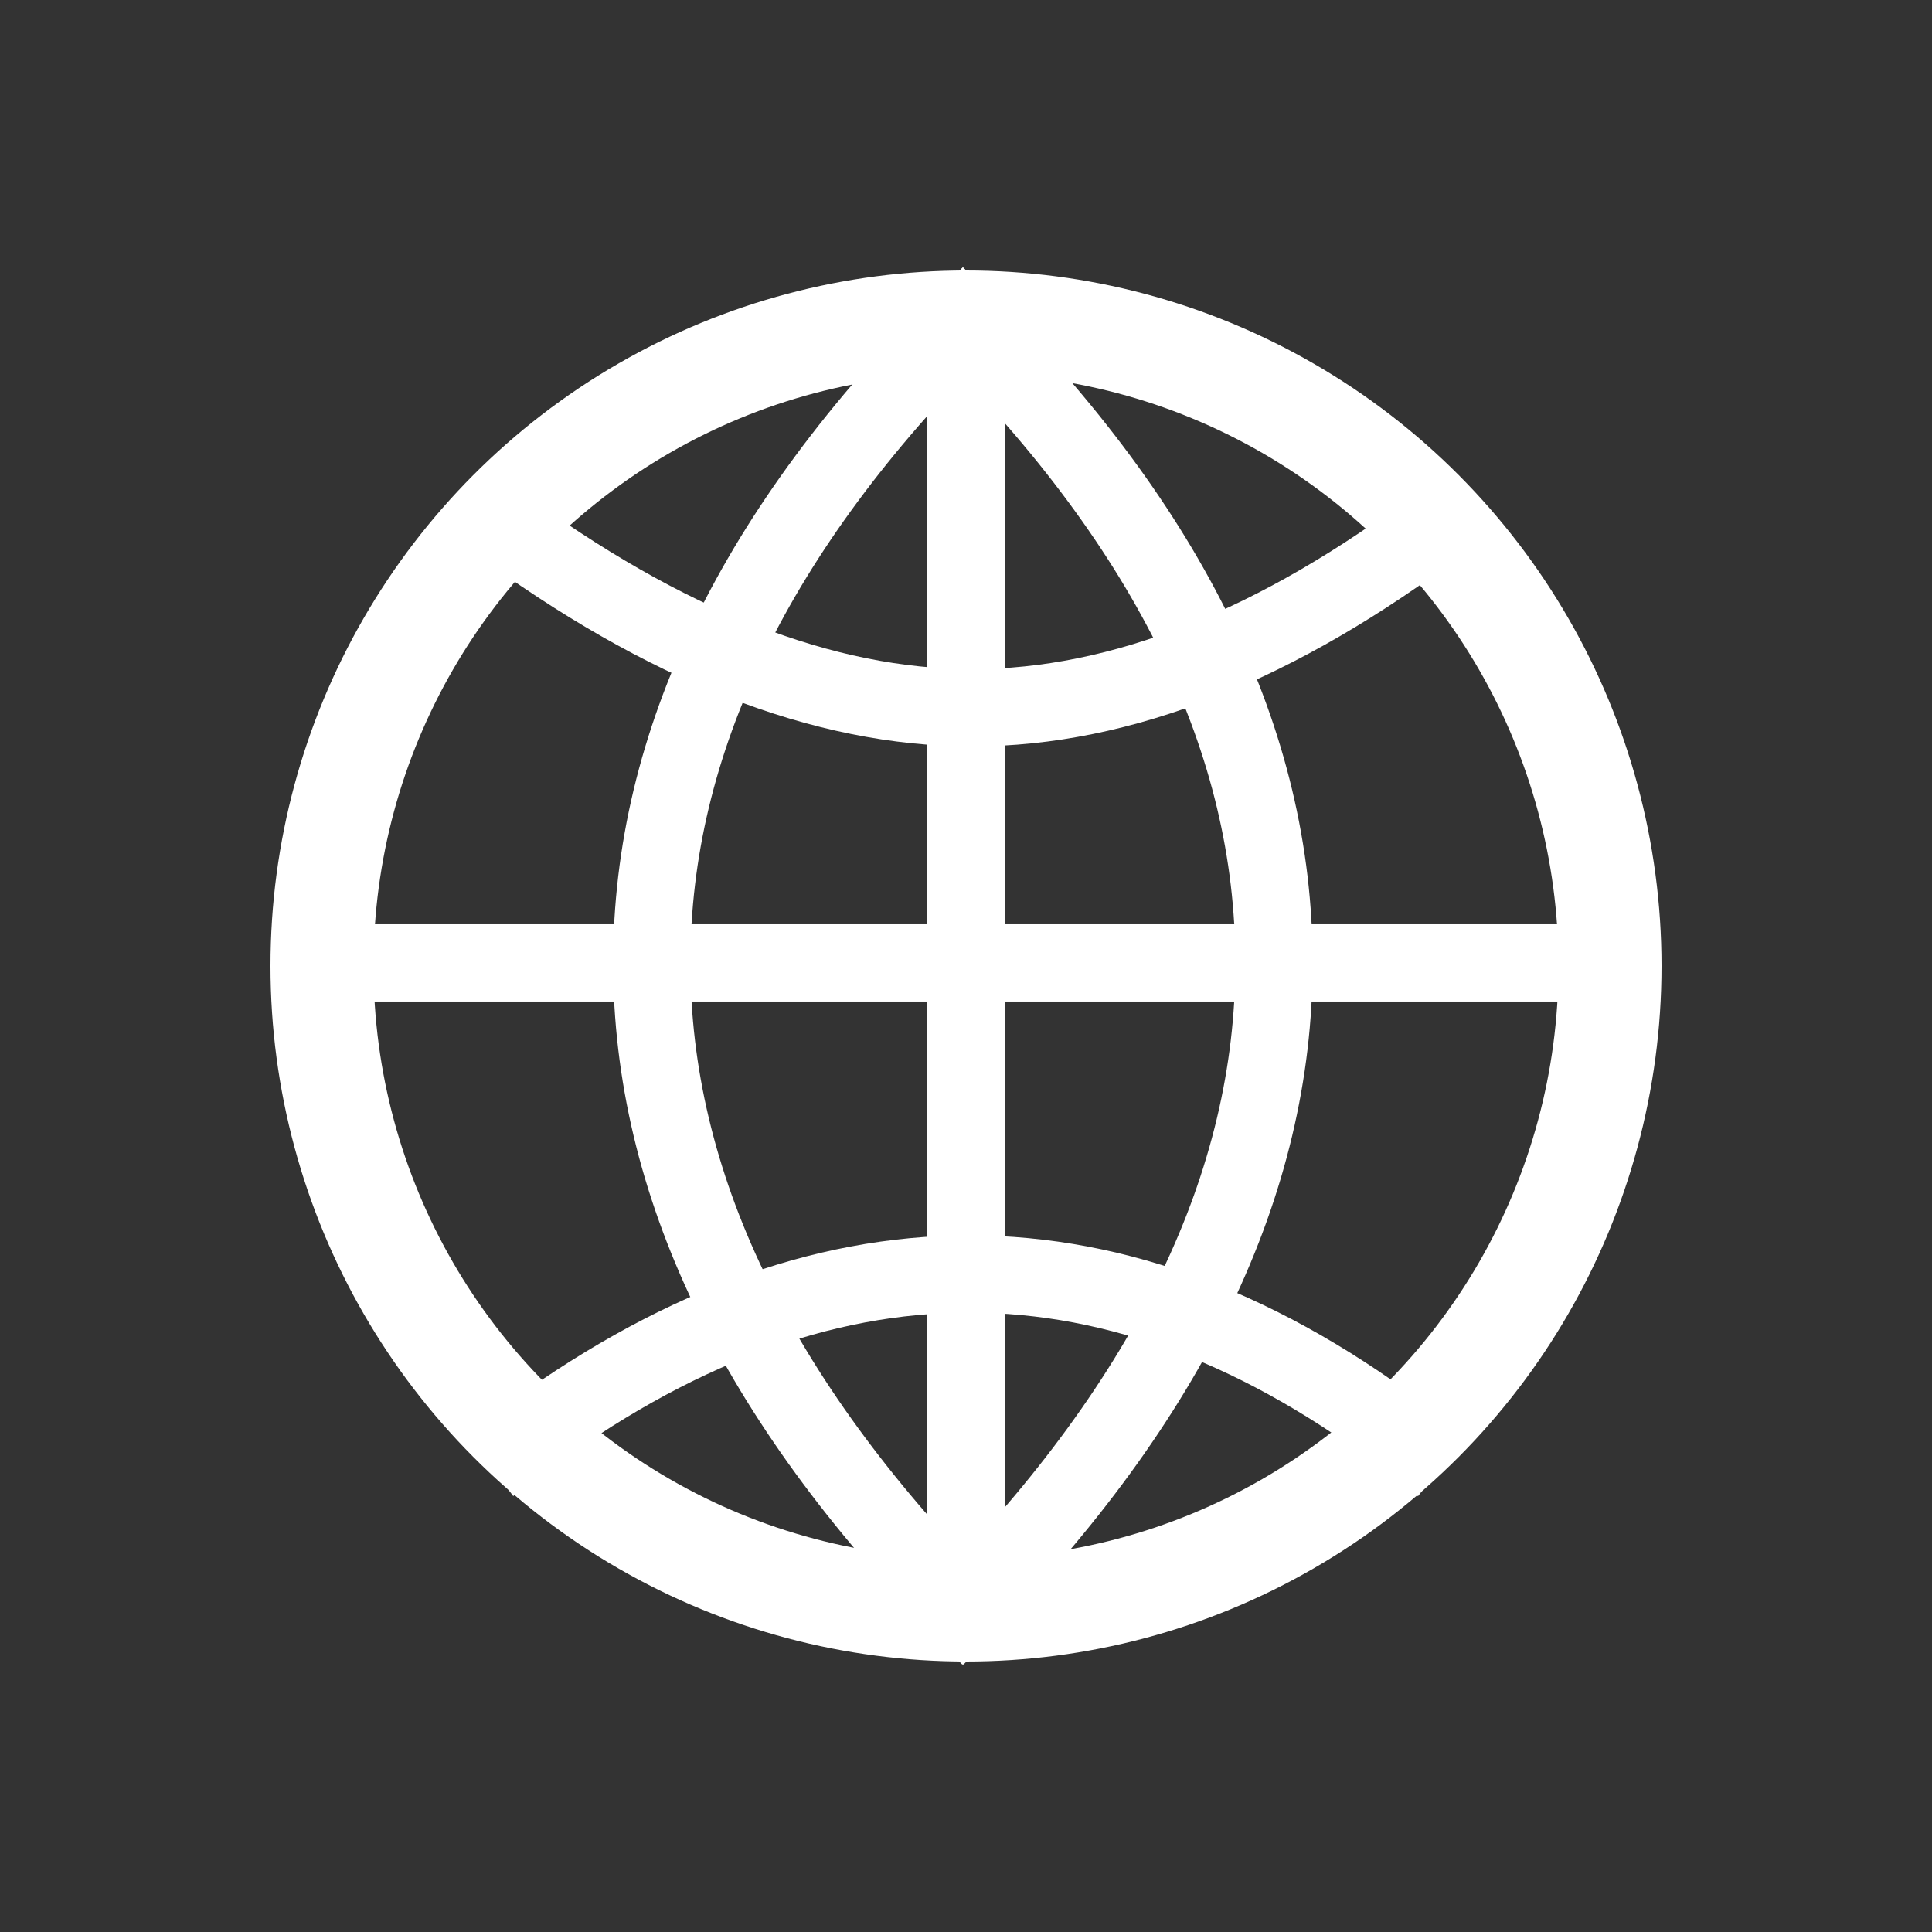 <?xml version="1.0" encoding="UTF-8"?>
<svg width="300px" height="300px" viewBox="0 0 300 300" version="1.1" xmlns="http://www.w3.org/2000/svg" xmlns:xlink="http://www.w3.org/1999/xlink">
    <rect x="0" y="0" width="300" height="300" fill="#333333" stroke="none"/>
    <!-- Generator: Sketch 51.2 (57519) - http://www.bohemiancoding.com/sketch -->
    <title>icon_web</title>
    <desc>Created with Sketch.</desc>
    <defs></defs>
    <g id="Page-1" stroke="none" stroke-width="1" fill="none" fill-rule="evenodd">
        <g id="web" fill-rule="nonzero" stroke="#FFFFFF">
            <g transform="translate(50, 50)">
                <circle id="Oval" stroke-width="16" cx="100" cy="100" r="100"></circle>
                <path d="M100,9.211 L100,192.721" id="Line" stroke-width="12" stroke-linecap="square"></path>
                <path d="M8.696,99.517 L192.271,99.517" id="Line" stroke-width="12" stroke-linecap="square"></path>
                <path d="M99.517,0 C67.311,32.132 51.208,65.294 51.208,99.485 C51.208,133.676 67.311,167.181 99.517,200" id="Line" stroke-width="12" stroke-linecap="square"></path>
                <path d="M147.826,0 C115.62,32.819 99.517,66.324 99.517,100.515 C99.517,134.706 115.62,167.868 147.826,200" id="Line" stroke-width="12" stroke-linecap="square" transform="translate(123.671, 100) rotate(-180) translate(-123.671, -100) "></path>
                <path d="M27.053,30.918 C53.204,50.242 77.842,59.903 100.966,59.903 C124.091,59.903 148.425,50.242 173.97,30.918" id="Line-2" stroke-width="12" stroke-linecap="square"></path>
                <path d="M30.918,147.826 C53.564,165.217 76.42,173.913 99.484,173.913 C122.549,173.913 145.748,165.217 169.082,147.826" id="Line-2" stroke-width="12" stroke-linecap="square" transform="translate(100, 160.87) rotate(180) translate(-100, -160.87) "></path>
            </g>
        </g>
    </g>
</svg>